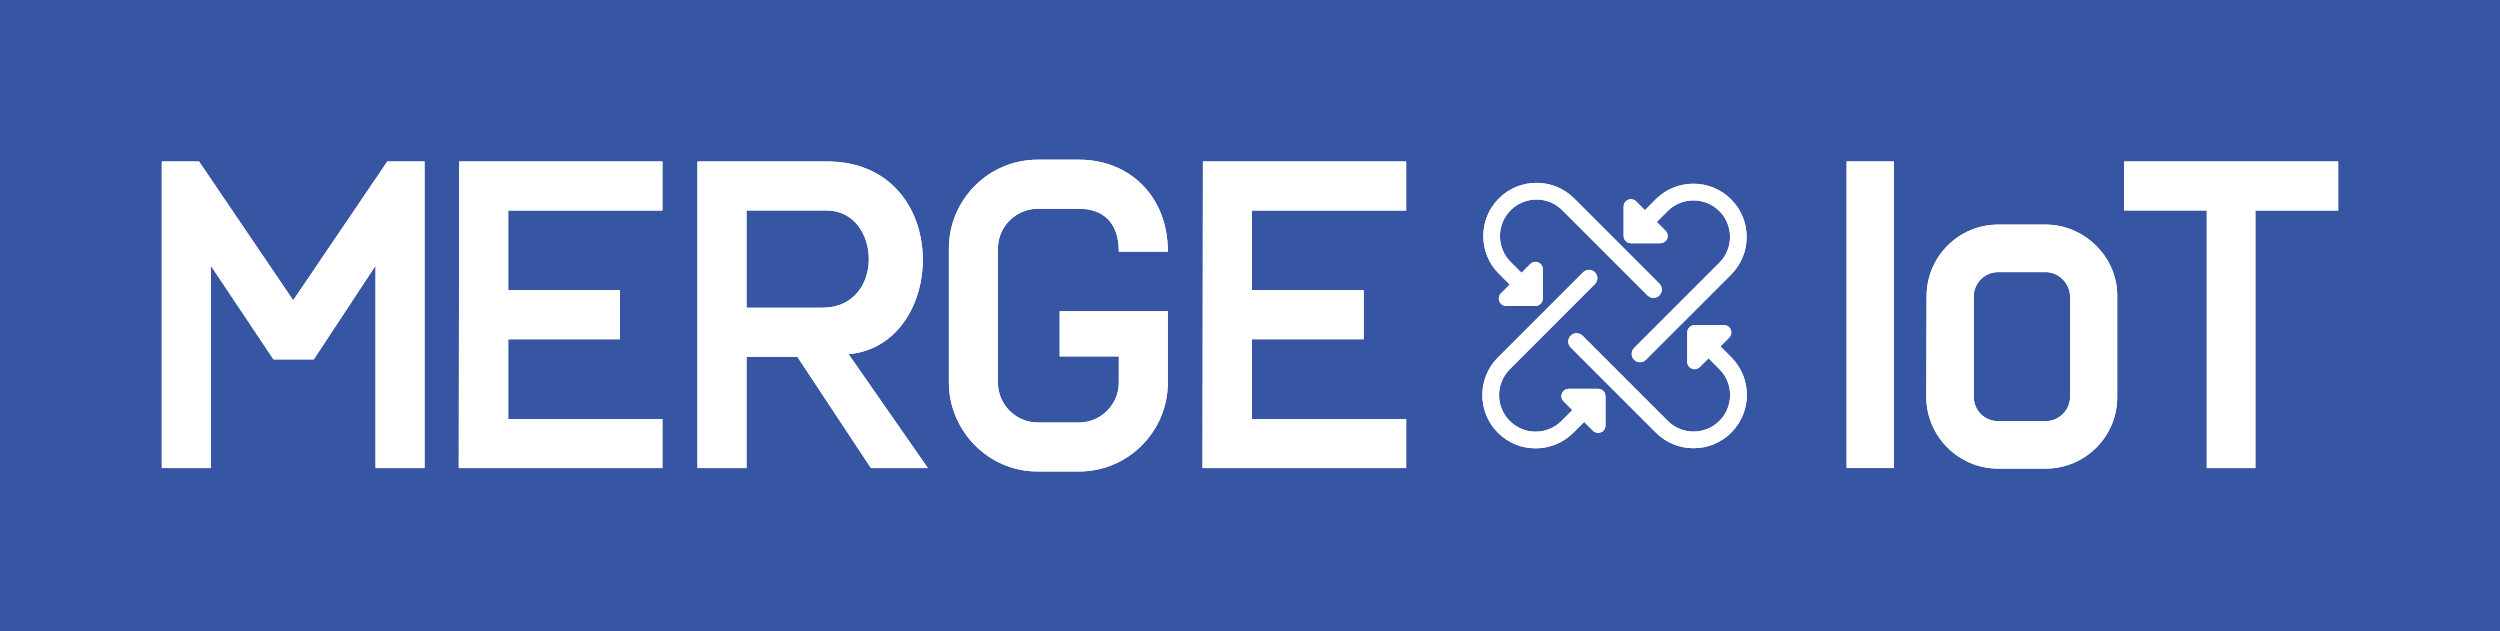 <?xml version="1.0" encoding="utf-8"?>
<!-- Generator: Adobe Illustrator 25.0.1, SVG Export Plug-In . SVG Version: 6.00 Build 0)  -->
<svg version="1.1" id="Layer_1" xmlns="http://www.w3.org/2000/svg" xmlns:xlink="http://www.w3.org/1999/xlink" x="0px" y="0px"
	 viewBox="0 0 622.65 157.2" style="enable-background:new 0 0 622.65 157.2;" xml:space="preserve">
<style type="text/css">
	.st0{fill:url(#SVGID_1_);}
	.st1{fill:#4BA7BA;}
	.st2{fill:#58317E;}
	.st3{fill:url(#SVGID_2_);}
	.st4{fill:#3655A3;}
	.st5{fill:url(#SVGID_3_);}
	.st6{fill:url(#SVGID_4_);}
	.st7{fill:#49A09D;}
	.st8{fill:#5F2C82;}
	.st9{fill:#232020;}
	.st10{fill:#232020;stroke:#232020;stroke-width:2;stroke-miterlimit:10;}
	.st11{fill:#232020;stroke:#232020;stroke-width:0.803;stroke-miterlimit:10;}
	.st12{fill:#FFFFFF;}
	.st13{fill:#002133;}
	.st14{fill:url(#SVGID_5_);}
	.st15{fill:url(#SVGID_6_);}
	.st16{fill-rule:evenodd;clip-rule:evenodd;fill:#49A09D;}
	.st17{fill-rule:evenodd;clip-rule:evenodd;fill:#5F2C82;}
	.st18{fill:#2F73B9;}
	.st19{fill:#3E90BF;}
	.st20{fill:#61BEB2;}
	.st21{fill:#FFFFFF;stroke:#FFFFFF;stroke-width:0.25;stroke-miterlimit:10;}
	.st22{fill:url(#SVGID_7_);}
	.st23{fill:url(#SVGID_8_);}
	.st24{fill:url(#SVGID_9_);}
	.st25{fill:url(#SVGID_10_);}
	.st26{fill:url(#SVGID_11_);}
	.st27{fill:url(#SVGID_12_);}
	.st28{fill:url(#SVGID_13_);}
	.st29{fill:url(#SVGID_14_);}
</style>
<rect y="0" class="st4" width="622.65" height="157.2"/>
<g>
	<g>
		<path class="st12" d="M40.3,40.21h9.27l23.45,34.58l23.45-34.58h9.27v76.36H93.53v-50.4L78.15,89.51H68.11l-15.6-23.34v50.4H40.3
			V40.21z"/>
		<path class="st12" d="M114.36,40.21h50.62v12.22h-38.4v19.85h27.82v12.22h-27.82v19.85h38.4v12.22h-50.72L114.36,40.21z"/>
		<path class="st12" d="M173.71,40.21h32.18c31.63,0,30.33,45.81,5.46,48l19.74,28.36h-14.18l-18.33-27.71h-12.65v27.71h-12.22
			V40.21z M204.8,76.64c15.82,0,14.73-24.22,1.09-24.22h-19.96v24.22H204.8z"/>
		<path class="st12" d="M236.33,95.29V61.91c0-12.11,9.82-22.14,22.15-22.14h10.25c12.54,0,22.14,9.05,22.14,22.91h-12.22
			c0-7.85-4.47-10.69-9.93-10.69h-10.25c-5.46,0-9.93,4.47-9.93,9.93v33.38c0,5.46,4.47,9.93,9.93,9.93h10.25
			c5.46,0,9.93-4.47,9.93-9.93v-6.54h-14.73V77.51h26.94v17.78c0,12.11-9.82,22.14-22.14,22.14h-10.25
			C245.93,117.44,236.33,107.07,236.33,95.29z"/>
		<path class="st12" d="M299.6,40.21h50.62v12.22h-38.4v19.85h27.82v12.22h-27.82v19.85h38.4v12.22h-50.72L299.6,40.21z"/>
		<path class="st12" d="M459.92,40.21h11.78v76.36h-11.78V40.21z"/>
		<g>
			<path class="st12" d="M481.11,98.81l0.08-25.04c0-9.05,7.26-16.48,16.48-16.48h11.83c8.89,0,16.48,7.26,16.48,16.23v25.45
				c0,9.05-7.42,16.4-16.48,16.4h-11.83C488.53,115.37,481.11,108.03,481.11,98.81z M509.49,106.23c4.08,0,7.42-3.26,7.42-7.42
				V73.93c0-4.08-3.35-7.5-7.42-7.5h-11.83c-4.08,0-7.42,3.26-7.42,7.42v24.96c0,4.16,3.26,7.42,7.42,7.42H509.49z"/>
			<path class="st12" d="M509.49,116.71h-11.83c-9.87,0-17.9-8.03-17.9-17.9l0.08-25.05c0-9.82,7.99-17.82,17.82-17.82h11.83
				c9.66,0,17.82,8.05,17.82,17.58v25.45C527.31,108.75,519.32,116.71,509.49,116.71z M482.45,98.81c0,8.39,6.83,15.21,15.22,15.21
				h11.83c8.34,0,15.13-6.75,15.13-15.05V73.53c0-8.07-6.93-14.89-15.13-14.89h-11.83c-8.34,0-15.13,6.79-15.13,15.13L482.45,98.81z
				 M509.49,107.58h-11.83c-4.91,0-8.77-3.85-8.77-8.77V73.85c0-4.83,3.93-8.77,8.77-8.77h11.83c4.83,0,8.77,3.97,8.77,8.85v24.88
				C518.26,103.64,514.33,107.58,509.49,107.58z M497.66,67.77c-3.35,0-6.08,2.73-6.08,6.08v24.96c0,3.41,2.67,6.08,6.08,6.08h11.83
				c3.35,0,6.08-2.73,6.08-6.08V73.93c0-3.34-2.78-6.16-6.08-6.16H497.66z"/>
		</g>
		<path class="st12" d="M549.63,52.42h-20.62V40.21h53.34v12.22h-20.62v64.14h-12.11V52.42z"/>
		<g>
			<g>
				<path class="st12" d="M412.6,49.85l-2.91,2.91l-2.4-2.4c-0.44-0.44-1.1-0.57-1.67-0.33c-0.57,0.24-0.95,0.8-0.95,1.42l0,7.33
					c0,0.85,0.69,1.53,1.53,1.53h7.33c0.41,0,0.8-0.17,1.08-0.45c0.14-0.14,0.25-0.31,0.33-0.5c0.24-0.57,0.11-1.23-0.33-1.67
					l-2.4-2.4l2.91-2.91c3.66-3.66,9.62-3.66,13.29,0c3.66,3.66,3.66,9.62,0,13.29L407.2,86.88c-0.7,0.7-0.7,1.83,0,2.53
					c0.7,0.7,1.83,0.7,2.53,0l21.21-21.21c5.06-5.06,5.06-13.29,0-18.35C425.89,44.79,417.66,44.79,412.6,49.85z"/>
				<path class="st12" d="M408.47,90.22c-0.56,0-1.08-0.22-1.47-0.61c-0.81-0.81-0.81-2.13,0-2.94l21.22-21.22
					c3.55-3.55,3.55-9.33,0-12.88c-1.72-1.72-4.01-2.66-6.44-2.66c-2.44,0-4.72,0.95-6.44,2.66l-2.71,2.71l2.19,2.19
					c0.52,0.52,0.68,1.3,0.39,1.99c-0.09,0.22-0.23,0.42-0.4,0.59c-0.34,0.34-0.8,0.53-1.28,0.53c0,0-0.01,0-0.01,0h-7.32
					c0,0,0,0,0,0c-0.48,0-0.94-0.19-1.28-0.53c-0.35-0.35-0.54-0.8-0.54-1.29v-7.32c0-0.74,0.44-1.4,1.12-1.68
					c0.69-0.29,1.46-0.12,1.99,0.39l2.19,2.2l2.71-2.71c5.17-5.17,13.58-5.17,18.75,0c2.5,2.5,3.88,5.83,3.88,9.38
					c0,3.55-1.38,6.88-3.88,9.38l-21.22,21.21C409.54,90.01,409.02,90.22,408.47,90.22C408.47,90.22,408.47,90.22,408.47,90.22z
					 M421.77,49.35c2.59,0,5.02,1.01,6.85,2.83c3.77,3.77,3.77,9.92,0,13.69L407.4,87.09c-0.58,0.58-0.58,1.54,0,2.12
					c0.28,0.28,0.66,0.44,1.06,0.44l0,0c0.4,0,0.78-0.16,1.06-0.44l21.22-21.22c2.39-2.39,3.71-5.58,3.71-8.97
					c0-3.39-1.32-6.58-3.71-8.97c-4.95-4.95-13-4.94-17.94,0l-3.12,3.12l-2.6-2.6c-0.36-0.36-0.89-0.46-1.36-0.27
					c-0.47,0.2-0.77,0.65-0.77,1.15v7.32c0,0.33,0.13,0.65,0.37,0.88c0.23,0.24,0.54,0.36,0.87,0.36c0,0,0,0,0,0h7.32
					c0,0,0,0,0.01,0c0.33,0,0.64-0.13,0.87-0.37c0.12-0.11,0.21-0.25,0.27-0.4c0.19-0.47,0.09-1-0.27-1.36l-2.6-2.6l3.12-3.12
					C416.75,50.35,419.18,49.35,421.77,49.35z"/>
			</g>
			<g>
				<path class="st12" d="M391.63,107.58l2.91-2.91l2.4,2.4c0.44,0.44,1.1,0.57,1.67,0.33c0.57-0.24,0.95-0.8,0.95-1.42l0-7.33
					c0-0.85-0.69-1.53-1.53-1.53h-7.33c-0.41,0-0.8,0.17-1.08,0.45c-0.14,0.14-0.25,0.31-0.33,0.5c-0.24,0.57-0.11,1.23,0.33,1.67
					l2.4,2.4l-2.91,2.91c-3.66,3.66-9.62,3.66-13.29,0c-3.66-3.66-3.66-9.62,0-13.29l21.21-21.21c0.7-0.7,0.7-1.83,0-2.53
					c-0.7-0.7-1.83-0.7-2.53,0l-21.21,21.21c-5.06,5.06-5.06,13.29,0,18.35C378.34,112.64,386.57,112.64,391.63,107.58z"/>
				<path class="st12" d="M382.45,111.66c-3.55,0-6.88-1.38-9.38-3.88c-5.17-5.17-5.17-13.58,0-18.75l21.22-21.22
					c0.81-0.8,2.13-0.81,2.94,0c0.39,0.39,0.61,0.92,0.61,1.47c0,0.55-0.22,1.07-0.61,1.47l-21.21,21.22
					c-3.55,3.55-3.55,9.33,0,12.88c3.55,3.55,9.33,3.55,12.88,0l2.71-2.71l-2.19-2.2c-0.52-0.52-0.68-1.3-0.39-1.98
					c0.1-0.23,0.23-0.43,0.4-0.59c0.34-0.34,0.8-0.53,1.29-0.53h7.32c1,0,1.82,0.82,1.82,1.82l0,7.32c0,0.74-0.44,1.4-1.13,1.68
					c-0.69,0.28-1.46,0.13-1.99-0.39l-2.19-2.19l-2.71,2.71C389.33,110.28,386,111.66,382.45,111.66z M395.76,67.78
					c-0.39,0-0.77,0.15-1.06,0.44l-21.21,21.22c-4.94,4.94-4.94,12.99,0,17.94c2.39,2.39,5.58,3.71,8.97,3.71
					c3.39,0,6.58-1.32,8.97-3.71l3.12-3.12l2.6,2.6c0.36,0.36,0.89,0.46,1.36,0.27c0.47-0.19,0.77-0.65,0.77-1.15l0-7.32
					c0-0.69-0.56-1.25-1.25-1.25h-7.32c-0.33,0-0.65,0.13-0.88,0.37c-0.12,0.11-0.21,0.25-0.27,0.41c-0.19,0.47-0.09,1,0.27,1.36
					l2.6,2.6l-3.12,3.12c-3.77,3.77-9.92,3.77-13.69,0c-3.77-3.78-3.77-9.92,0-13.69l21.22-21.22c0.28-0.28,0.44-0.66,0.44-1.06
					c0-0.4-0.16-0.78-0.44-1.06C396.53,67.93,396.14,67.78,395.76,67.78z"/>
			</g>
			<g>
				<path class="st12" d="M430.98,89.2l-2.91-2.91l2.4-2.4c0.44-0.44,0.57-1.1,0.33-1.67c-0.24-0.57-0.8-0.95-1.42-0.95l-7.33,0
					c-0.85,0-1.53,0.69-1.53,1.53v7.33c0,0.41,0.17,0.8,0.45,1.08c0.14,0.14,0.31,0.25,0.5,0.33c0.57,0.24,1.23,0.11,1.67-0.33
					l2.4-2.4l2.91,2.91c3.66,3.66,3.66,9.62,0,13.29c-3.66,3.66-9.62,3.66-13.29,0L393.95,83.8c-0.7-0.7-1.83-0.7-2.53,0
					c-0.7,0.7-0.7,1.83,0,2.53l21.21,21.21c5.06,5.06,13.29,5.06,18.35,0C436.03,102.49,436.03,94.26,430.98,89.2z"/>
				<path class="st12" d="M421.8,111.63c-3.55,0-6.88-1.38-9.38-3.88l-21.22-21.21c-0.39-0.39-0.61-0.91-0.61-1.47
					c0-0.56,0.22-1.08,0.61-1.47c0.81-0.81,2.13-0.81,2.94,0l21.22,21.22c3.54,3.55,9.32,3.56,12.88,0c3.55-3.55,3.55-9.33,0-12.88
					l-2.71-2.71l-2.19,2.19c-0.53,0.52-1.3,0.68-1.99,0.39c-0.22-0.09-0.42-0.23-0.59-0.4c-0.34-0.34-0.53-0.8-0.53-1.29V82.8
					c0-1,0.82-1.82,1.82-1.82h7.32c0,0,0,0,0.01,0c0.74,0,1.39,0.44,1.68,1.12s0.13,1.46-0.39,1.99l-2.19,2.19l2.71,2.71
					c5.17,5.17,5.17,13.58,0,18.75C428.68,110.25,425.35,111.63,421.8,111.63z M392.68,83.57c-0.39,0-0.77,0.15-1.06,0.44
					c-0.28,0.28-0.44,0.66-0.44,1.06c0,0.4,0.16,0.78,0.44,1.06l21.22,21.22c2.39,2.39,5.58,3.71,8.97,3.71
					c3.39,0,6.58-1.32,8.97-3.71c4.95-4.94,4.95-12.99,0-17.94l-3.12-3.12l2.6-2.6c0.36-0.36,0.47-0.89,0.27-1.36
					c-0.19-0.47-0.65-0.77-1.15-0.77c0,0,0,0-0.01,0h-7.32c-0.69,0-1.25,0.56-1.25,1.25v7.32c0,0.34,0.13,0.65,0.36,0.88
					c0.12,0.12,0.25,0.21,0.41,0.27c0.46,0.19,1,0.09,1.36-0.27l2.6-2.6l3.12,3.12c3.77,3.77,3.77,9.92,0,13.69
					c-3.78,3.77-9.92,3.77-13.69,0l-21.22-21.22C393.45,83.71,393.07,83.57,392.68,83.57z"/>
			</g>
			<g>
				<path class="st12" d="M373.5,67.97l2.91,2.91l-2.4,2.4c-0.44,0.44-0.57,1.1-0.33,1.67c0.24,0.57,0.8,0.95,1.42,0.95l7.33,0
					c0.85,0,1.53-0.69,1.53-1.53v-7.33c0-0.41-0.17-0.8-0.45-1.08c-0.14-0.14-0.31-0.25-0.5-0.33c-0.57-0.24-1.23-0.11-1.67,0.33
					l-2.4,2.4l-2.91-2.91c-3.66-3.66-3.66-9.62,0-13.29s9.62-3.66,13.29,0l21.21,21.21c0.7,0.7,1.83,0.7,2.53,0s0.7-1.83,0-2.53
					l-21.21-21.21c-5.06-5.06-13.29-5.06-18.35,0S368.45,62.92,373.5,67.97z"/>
				<path class="st12" d="M375.11,76.19c-0.74,0-1.4-0.44-1.68-1.13c-0.28-0.68-0.13-1.46,0.39-1.99l2.2-2.19l-2.71-2.71
					c-5.17-5.17-5.17-13.58,0-18.75c5.17-5.17,13.58-5.17,18.75,0l21.22,21.22c0.81,0.81,0.81,2.13,0,2.94
					c-0.81,0.81-2.13,0.81-2.94,0l-21.22-21.22c-3.55-3.56-9.33-3.55-12.88,0c-1.72,1.72-2.66,4.01-2.66,6.44
					c0,2.44,0.95,4.72,2.66,6.44l2.71,2.71l2.19-2.19c0.52-0.52,1.3-0.68,1.99-0.4c0.23,0.1,0.43,0.23,0.59,0.4
					c0.35,0.35,0.53,0.8,0.53,1.29v7.32c0,0.48-0.19,0.94-0.53,1.28c-0.35,0.35-0.8,0.54-1.29,0.54L375.11,76.19z M382.68,46.12
					c-3.25,0-6.5,1.23-8.97,3.71c-4.94,4.95-4.94,12.99,0,17.94l3.12,3.12l-2.6,2.6c-0.36,0.36-0.46,0.89-0.27,1.36
					c0.2,0.47,0.65,0.77,1.15,0.77l7.32,0c0.33,0,0.65-0.13,0.88-0.37c0.24-0.23,0.36-0.55,0.36-0.88v-7.32
					c0-0.33-0.13-0.65-0.37-0.88c-0.11-0.12-0.25-0.21-0.41-0.27c-0.46-0.19-1-0.09-1.36,0.27l-2.6,2.6l-3.12-3.12
					c-1.82-1.82-2.83-4.26-2.83-6.84s1.01-5.02,2.83-6.85c3.77-3.78,9.92-3.77,13.69,0l21.22,21.22c0.58,0.59,1.54,0.59,2.12,0
					c0.59-0.58,0.59-1.54,0-2.12l-21.21-21.22C389.18,47.36,385.93,46.12,382.68,46.12z"/>
			</g>
		</g>
	</g>
	<g>
		<path class="st12" d="M40.3,40.21h9.27l23.45,34.58l23.45-34.58h9.27v76.36H93.53v-50.4L78.15,89.51H68.11l-15.6-23.34v50.4H40.3
			V40.21z"/>
		<path class="st12" d="M114.36,40.21h50.62v12.22h-38.4v19.85h27.82v12.22h-27.82v19.85h38.4v12.22h-50.72L114.36,40.21z"/>
		<path class="st12" d="M173.71,40.21h32.18c31.63,0,30.33,45.81,5.46,48l19.74,28.36h-14.18l-18.33-27.71h-12.65v27.71h-12.22
			V40.21z M204.8,76.64c15.82,0,14.73-24.22,1.09-24.22h-19.96v24.22H204.8z"/>
		<path class="st12" d="M236.33,95.29V61.91c0-12.11,9.82-22.14,22.15-22.14h10.25c12.54,0,22.14,9.05,22.14,22.91h-12.22
			c0-7.85-4.47-10.69-9.93-10.69h-10.25c-5.46,0-9.93,4.47-9.93,9.93v33.38c0,5.46,4.47,9.93,9.93,9.93h10.25
			c5.46,0,9.93-4.47,9.93-9.93v-6.54h-14.73V77.51h26.94v17.78c0,12.11-9.82,22.14-22.14,22.14h-10.25
			C245.93,117.44,236.33,107.07,236.33,95.29z"/>
		<path class="st12" d="M299.6,40.21h50.62v12.22h-38.4v19.85h27.82v12.22h-27.82v19.85h38.4v12.22h-50.72L299.6,40.21z"/>
		<path class="st12" d="M459.92,40.21h11.78v76.36h-11.78V40.21z"/>
		<g>
			<path class="st12" d="M481.11,98.81l0.08-25.04c0-9.05,7.26-16.48,16.48-16.48h11.83c8.89,0,16.48,7.26,16.48,16.23v25.45
				c0,9.05-7.42,16.4-16.48,16.4h-11.83C488.53,115.37,481.11,108.03,481.11,98.81z M509.49,106.23c4.08,0,7.42-3.26,7.42-7.42
				V73.93c0-4.08-3.35-7.5-7.42-7.5h-11.83c-4.08,0-7.42,3.26-7.42,7.42v24.96c0,4.16,3.26,7.42,7.42,7.42H509.49z"/>
			<path class="st12" d="M509.49,116.71h-11.83c-9.87,0-17.9-8.03-17.9-17.9l0.08-25.05c0-9.82,7.99-17.82,17.82-17.82h11.83
				c9.66,0,17.82,8.05,17.82,17.58v25.45C527.31,108.75,519.32,116.71,509.49,116.71z M482.45,98.81c0,8.39,6.83,15.21,15.22,15.21
				h11.83c8.34,0,15.13-6.75,15.13-15.05V73.53c0-8.07-6.93-14.89-15.13-14.89h-11.83c-8.34,0-15.13,6.79-15.13,15.13L482.45,98.81z
				 M509.49,107.58h-11.83c-4.91,0-8.77-3.85-8.77-8.77V73.85c0-4.83,3.93-8.77,8.77-8.77h11.83c4.83,0,8.77,3.97,8.77,8.85v24.88
				C518.26,103.64,514.33,107.58,509.49,107.58z M497.66,67.77c-3.35,0-6.08,2.73-6.08,6.08v24.96c0,3.41,2.67,6.08,6.08,6.08h11.83
				c3.35,0,6.08-2.73,6.08-6.08V73.93c0-3.34-2.78-6.16-6.08-6.16H497.66z"/>
		</g>
		<path class="st12" d="M549.63,52.42h-20.62V40.21h53.34v12.22h-20.62v64.14h-12.11V52.42z"/>
		<g>
			<g>
				<path class="st12" d="M412.6,49.85l-2.91,2.91l-2.4-2.4c-0.44-0.44-1.1-0.57-1.67-0.33c-0.57,0.24-0.95,0.8-0.95,1.42l0,7.33
					c0,0.85,0.69,1.53,1.53,1.53h7.33c0.41,0,0.8-0.17,1.08-0.45c0.14-0.14,0.25-0.31,0.33-0.5c0.24-0.57,0.11-1.23-0.33-1.67
					l-2.4-2.4l2.91-2.91c3.66-3.66,9.62-3.66,13.29,0c3.66,3.66,3.66,9.62,0,13.29L407.2,86.88c-0.7,0.7-0.7,1.83,0,2.53
					c0.7,0.7,1.83,0.7,2.53,0l21.21-21.21c5.06-5.06,5.06-13.29,0-18.35C425.89,44.79,417.66,44.79,412.6,49.85z"/>
				<path class="st12" d="M408.47,90.22c-0.56,0-1.08-0.22-1.47-0.61c-0.81-0.81-0.81-2.13,0-2.94l21.22-21.22
					c3.55-3.55,3.55-9.33,0-12.88c-1.72-1.72-4.01-2.66-6.44-2.66c-2.44,0-4.72,0.95-6.44,2.66l-2.71,2.71l2.19,2.19
					c0.52,0.52,0.68,1.3,0.39,1.99c-0.09,0.22-0.23,0.42-0.4,0.59c-0.34,0.34-0.8,0.53-1.28,0.53c0,0-0.01,0-0.01,0h-7.32
					c0,0,0,0,0,0c-0.48,0-0.94-0.19-1.28-0.53c-0.35-0.35-0.54-0.8-0.54-1.29v-7.32c0-0.74,0.44-1.4,1.12-1.68
					c0.69-0.29,1.46-0.12,1.99,0.39l2.19,2.2l2.71-2.71c5.17-5.17,13.58-5.17,18.75,0c2.5,2.5,3.88,5.83,3.88,9.38
					c0,3.55-1.38,6.88-3.88,9.38l-21.22,21.21C409.54,90.01,409.02,90.22,408.47,90.22C408.47,90.22,408.47,90.22,408.47,90.22z
					 M421.77,49.35c2.59,0,5.02,1.01,6.85,2.83c3.77,3.77,3.77,9.92,0,13.69L407.4,87.09c-0.58,0.58-0.58,1.54,0,2.12
					c0.28,0.28,0.66,0.44,1.06,0.44l0,0c0.4,0,0.78-0.16,1.06-0.44l21.22-21.22c2.39-2.39,3.71-5.58,3.71-8.97
					c0-3.39-1.32-6.58-3.71-8.97c-4.95-4.95-13-4.94-17.94,0l-3.12,3.12l-2.6-2.6c-0.36-0.36-0.89-0.46-1.36-0.27
					c-0.47,0.2-0.77,0.65-0.77,1.15v7.32c0,0.33,0.13,0.65,0.37,0.88c0.23,0.24,0.54,0.36,0.87,0.36c0,0,0,0,0,0h7.32
					c0,0,0,0,0.01,0c0.33,0,0.64-0.13,0.87-0.37c0.12-0.11,0.21-0.25,0.27-0.4c0.19-0.47,0.09-1-0.27-1.36l-2.6-2.6l3.12-3.12
					C416.75,50.35,419.18,49.35,421.77,49.35z"/>
			</g>
			<g>
				<path class="st12" d="M391.63,107.58l2.91-2.91l2.4,2.4c0.44,0.44,1.1,0.57,1.67,0.33c0.57-0.24,0.95-0.8,0.95-1.42l0-7.33
					c0-0.85-0.69-1.53-1.53-1.53h-7.33c-0.41,0-0.8,0.17-1.08,0.45c-0.14,0.14-0.25,0.31-0.33,0.5c-0.24,0.57-0.11,1.23,0.33,1.67
					l2.4,2.4l-2.91,2.91c-3.66,3.66-9.62,3.66-13.29,0c-3.66-3.66-3.66-9.62,0-13.29l21.21-21.21c0.7-0.7,0.7-1.83,0-2.53
					c-0.7-0.7-1.83-0.7-2.53,0l-21.21,21.21c-5.06,5.06-5.06,13.29,0,18.35C378.34,112.64,386.57,112.64,391.63,107.58z"/>
				<path class="st12" d="M382.45,111.66c-3.55,0-6.88-1.38-9.38-3.88c-5.17-5.17-5.17-13.58,0-18.75l21.22-21.22
					c0.81-0.8,2.13-0.81,2.94,0c0.39,0.39,0.61,0.92,0.61,1.47c0,0.55-0.22,1.07-0.61,1.47l-21.21,21.22
					c-3.55,3.55-3.55,9.33,0,12.88c3.55,3.55,9.33,3.55,12.88,0l2.71-2.71l-2.19-2.2c-0.52-0.52-0.68-1.3-0.39-1.98
					c0.1-0.23,0.23-0.43,0.4-0.59c0.34-0.34,0.8-0.53,1.29-0.53h7.32c1,0,1.82,0.82,1.82,1.82l0,7.32c0,0.74-0.44,1.4-1.13,1.68
					c-0.69,0.28-1.46,0.13-1.99-0.39l-2.19-2.19l-2.71,2.71C389.33,110.28,386,111.66,382.45,111.66z M395.76,67.78
					c-0.39,0-0.77,0.15-1.06,0.44l-21.21,21.22c-4.94,4.94-4.94,12.99,0,17.94c2.39,2.39,5.58,3.71,8.97,3.71
					c3.39,0,6.58-1.32,8.97-3.71l3.12-3.12l2.6,2.6c0.36,0.36,0.89,0.46,1.36,0.27c0.47-0.19,0.77-0.65,0.77-1.15l0-7.32
					c0-0.69-0.56-1.25-1.25-1.25h-7.32c-0.33,0-0.65,0.13-0.88,0.37c-0.12,0.11-0.21,0.25-0.27,0.41c-0.19,0.47-0.09,1,0.27,1.36
					l2.6,2.6l-3.12,3.12c-3.77,3.77-9.92,3.77-13.69,0c-3.77-3.78-3.77-9.92,0-13.69l21.22-21.22c0.28-0.28,0.44-0.66,0.44-1.06
					c0-0.4-0.16-0.78-0.44-1.06C396.53,67.93,396.14,67.78,395.76,67.78z"/>
			</g>
			<g>
				<path class="st12" d="M430.98,89.2l-2.91-2.91l2.4-2.4c0.44-0.44,0.57-1.1,0.33-1.67c-0.24-0.57-0.8-0.95-1.42-0.95l-7.33,0
					c-0.85,0-1.53,0.69-1.53,1.53v7.33c0,0.41,0.17,0.8,0.45,1.08c0.14,0.14,0.31,0.25,0.5,0.33c0.57,0.24,1.23,0.11,1.67-0.33
					l2.4-2.4l2.91,2.91c3.66,3.66,3.66,9.62,0,13.29c-3.66,3.66-9.62,3.66-13.29,0L393.95,83.8c-0.7-0.7-1.83-0.7-2.53,0
					c-0.7,0.7-0.7,1.83,0,2.53l21.21,21.21c5.06,5.06,13.29,5.06,18.35,0C436.03,102.49,436.03,94.26,430.98,89.2z"/>
				<path class="st12" d="M421.8,111.63c-3.55,0-6.88-1.38-9.38-3.88l-21.22-21.21c-0.39-0.39-0.61-0.91-0.61-1.47
					c0-0.56,0.22-1.08,0.61-1.47c0.81-0.81,2.13-0.81,2.94,0l21.22,21.22c3.54,3.55,9.32,3.56,12.88,0c3.55-3.55,3.55-9.33,0-12.88
					l-2.71-2.71l-2.19,2.19c-0.53,0.52-1.3,0.68-1.99,0.39c-0.22-0.09-0.42-0.23-0.59-0.4c-0.34-0.34-0.53-0.8-0.53-1.29V82.8
					c0-1,0.82-1.82,1.82-1.82h7.32c0,0,0,0,0.01,0c0.74,0,1.39,0.44,1.68,1.12s0.13,1.46-0.39,1.99l-2.19,2.19l2.71,2.71
					c5.17,5.17,5.17,13.58,0,18.75C428.68,110.25,425.35,111.63,421.8,111.63z M392.68,83.57c-0.39,0-0.77,0.15-1.06,0.44
					c-0.28,0.28-0.44,0.66-0.44,1.06c0,0.4,0.16,0.78,0.44,1.06l21.22,21.22c2.39,2.39,5.58,3.71,8.97,3.71
					c3.39,0,6.58-1.32,8.97-3.71c4.95-4.94,4.95-12.99,0-17.94l-3.12-3.12l2.6-2.6c0.36-0.36,0.47-0.89,0.27-1.36
					c-0.19-0.47-0.65-0.77-1.15-0.77c0,0,0,0-0.01,0h-7.32c-0.69,0-1.25,0.56-1.25,1.25v7.32c0,0.34,0.13,0.65,0.36,0.88
					c0.12,0.12,0.25,0.21,0.41,0.27c0.46,0.19,1,0.09,1.36-0.27l2.6-2.6l3.12,3.12c3.77,3.77,3.77,9.92,0,13.69
					c-3.78,3.77-9.92,3.77-13.69,0l-21.22-21.22C393.45,83.71,393.07,83.57,392.68,83.57z"/>
			</g>
			<g>
				<path class="st12" d="M373.5,67.97l2.91,2.91l-2.4,2.4c-0.44,0.44-0.57,1.1-0.33,1.67c0.24,0.57,0.8,0.95,1.42,0.95l7.33,0
					c0.85,0,1.53-0.69,1.53-1.53v-7.33c0-0.41-0.17-0.8-0.45-1.08c-0.14-0.14-0.31-0.25-0.5-0.33c-0.57-0.24-1.23-0.11-1.67,0.33
					l-2.4,2.4l-2.91-2.91c-3.66-3.66-3.66-9.62,0-13.29s9.62-3.66,13.29,0l21.21,21.21c0.7,0.7,1.83,0.7,2.53,0s0.7-1.83,0-2.53
					l-21.21-21.21c-5.06-5.06-13.29-5.06-18.35,0S368.45,62.92,373.5,67.97z"/>
				<path class="st12" d="M375.11,76.19c-0.74,0-1.4-0.44-1.68-1.13c-0.28-0.68-0.13-1.46,0.39-1.99l2.2-2.19l-2.71-2.71
					c-5.17-5.17-5.17-13.58,0-18.75c5.17-5.17,13.58-5.17,18.75,0l21.22,21.22c0.81,0.81,0.81,2.13,0,2.94
					c-0.81,0.81-2.13,0.81-2.94,0l-21.22-21.22c-3.55-3.56-9.33-3.55-12.88,0c-1.72,1.72-2.66,4.01-2.66,6.44
					c0,2.44,0.95,4.72,2.66,6.44l2.71,2.71l2.19-2.19c0.52-0.52,1.3-0.68,1.99-0.4c0.23,0.1,0.43,0.23,0.59,0.4
					c0.35,0.35,0.53,0.8,0.53,1.29v7.32c0,0.48-0.19,0.94-0.53,1.28c-0.35,0.35-0.8,0.54-1.29,0.54L375.11,76.19z M382.68,46.12
					c-3.25,0-6.5,1.23-8.97,3.71c-4.94,4.95-4.94,12.99,0,17.94l3.12,3.12l-2.6,2.6c-0.36,0.36-0.46,0.89-0.27,1.36
					c0.2,0.47,0.65,0.77,1.15,0.77l7.32,0c0.33,0,0.65-0.13,0.88-0.37c0.24-0.23,0.36-0.55,0.36-0.88v-7.32
					c0-0.33-0.13-0.65-0.37-0.88c-0.11-0.12-0.25-0.21-0.41-0.27c-0.46-0.19-1-0.09-1.36,0.27l-2.6,2.6l-3.12-3.12
					c-1.82-1.82-2.83-4.26-2.83-6.84s1.01-5.02,2.83-6.85c3.77-3.78,9.92-3.77,13.69,0l21.22,21.22c0.58,0.59,1.54,0.59,2.12,0
					c0.59-0.58,0.59-1.54,0-2.12l-21.21-21.22C389.18,47.36,385.93,46.12,382.68,46.12z"/>
			</g>
		</g>
	</g>
</g>
</svg>
